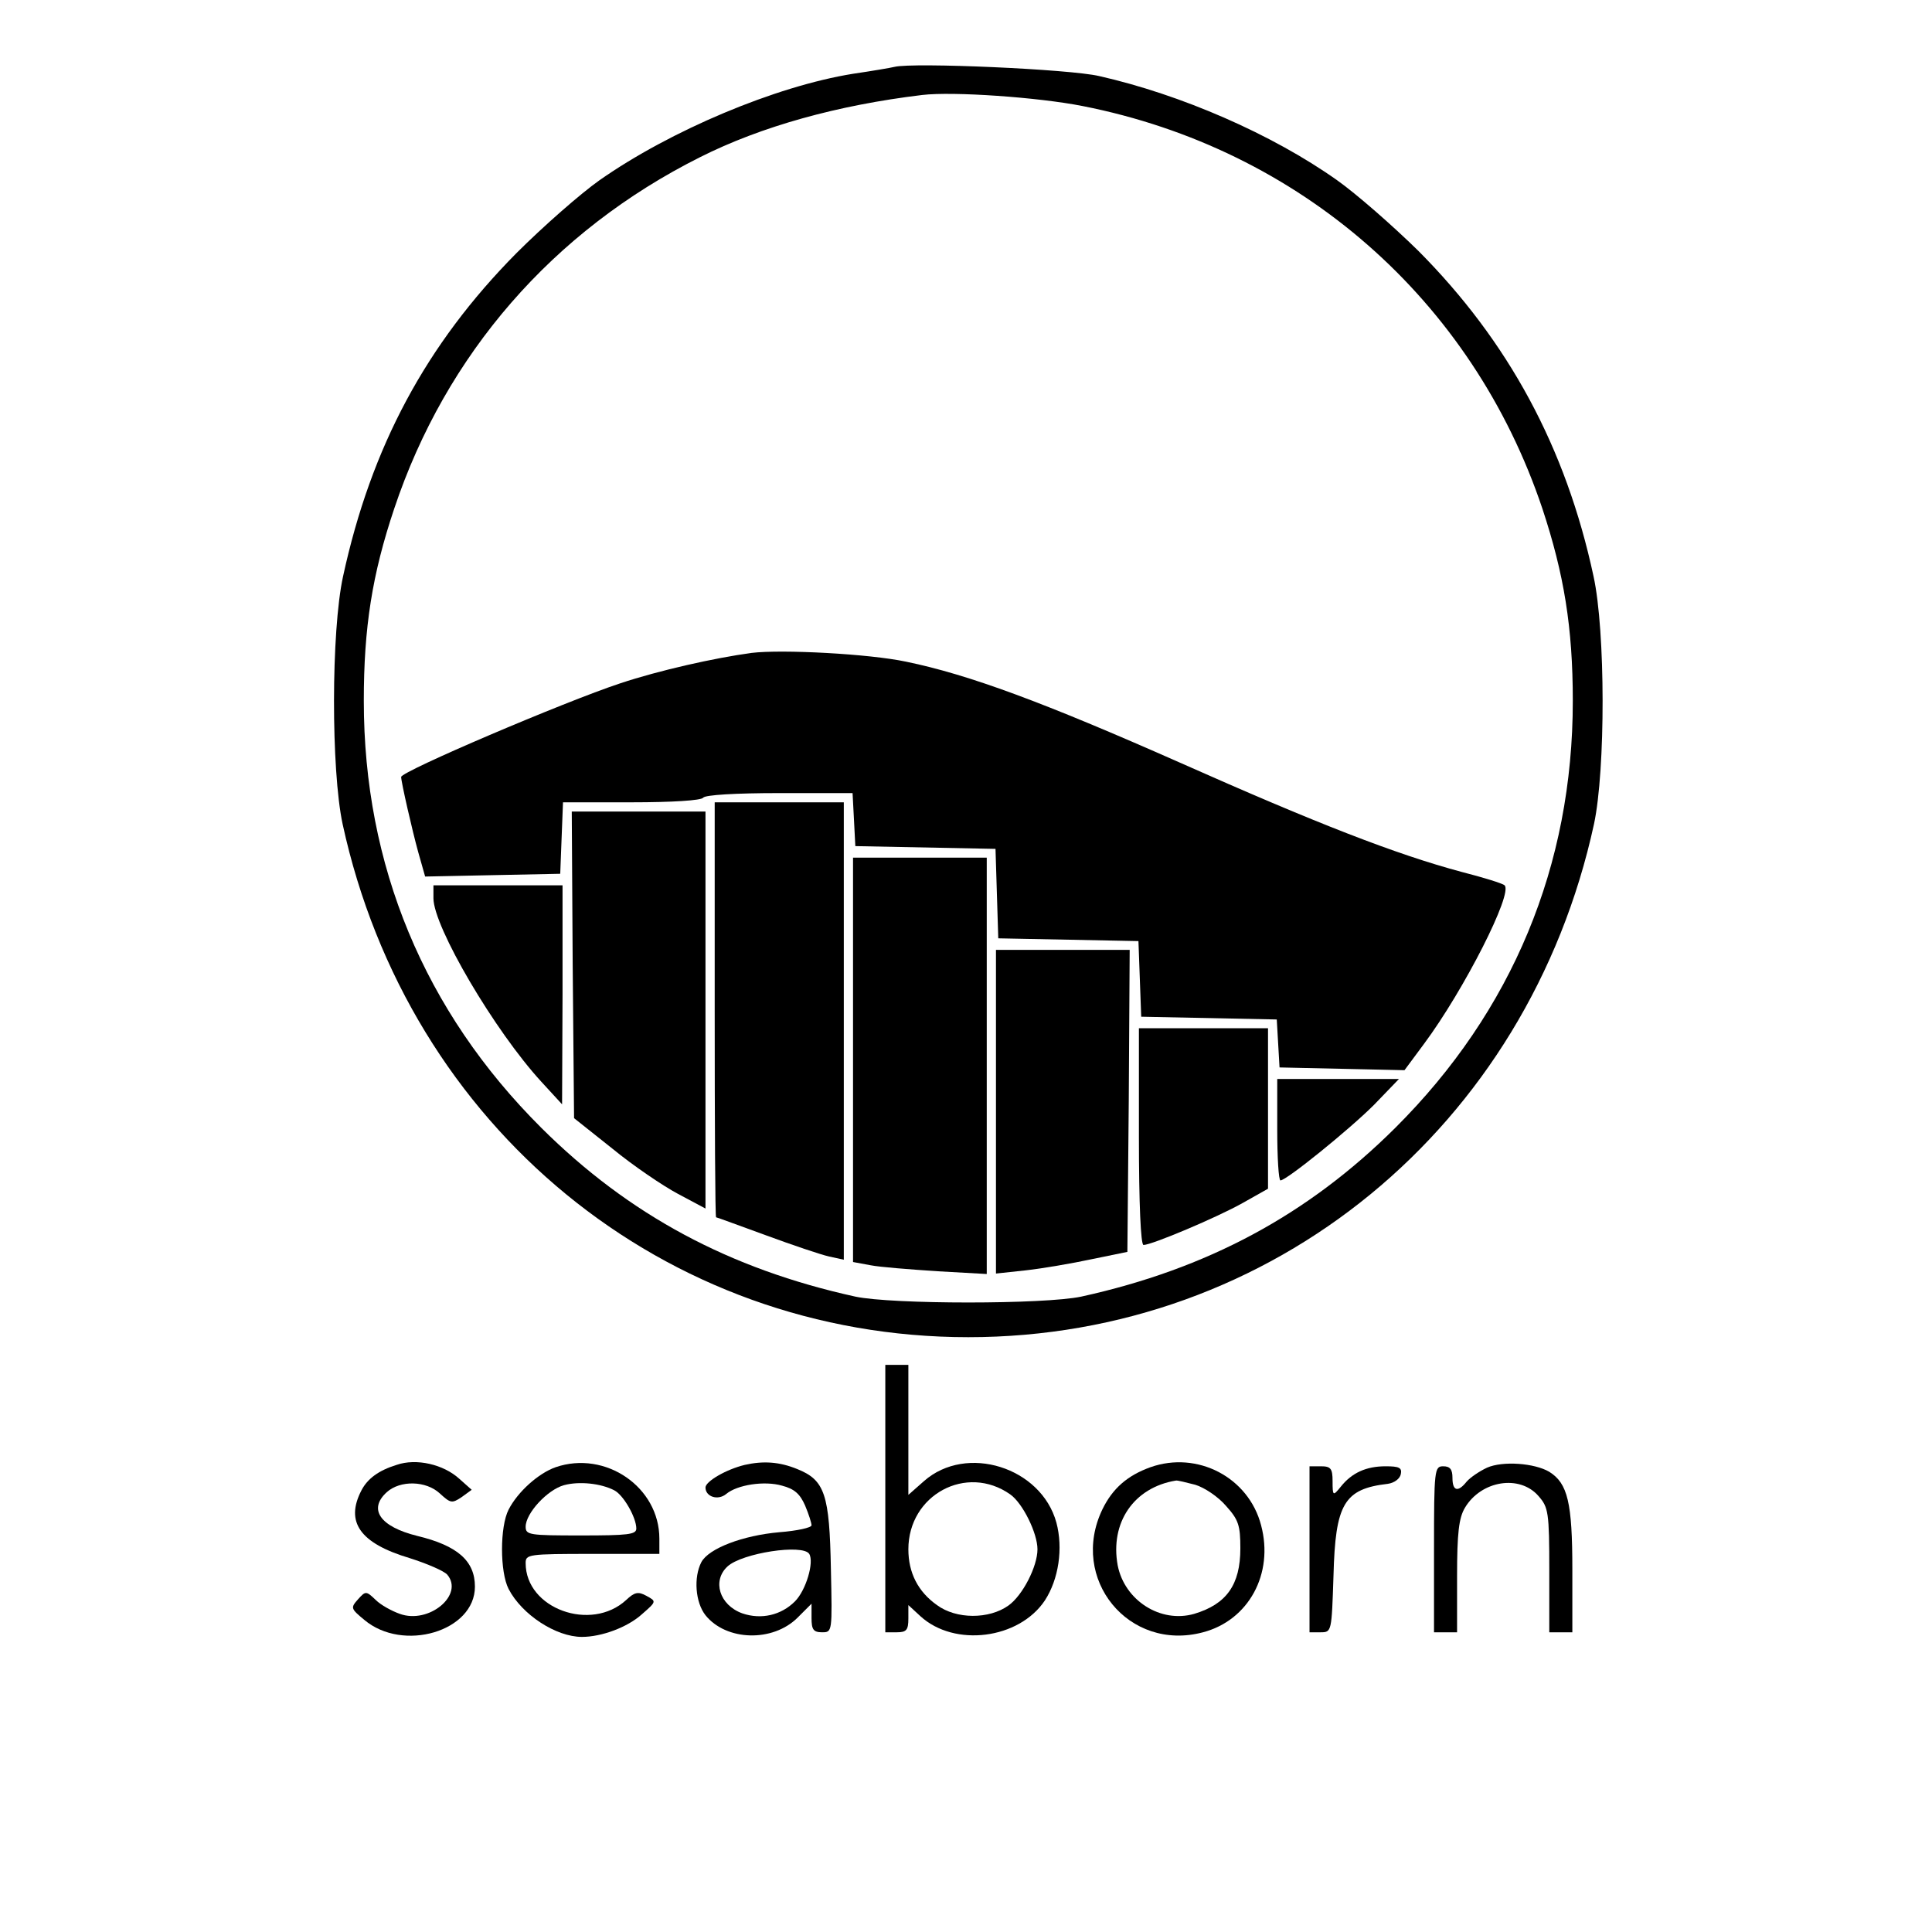 <?xml version="1.0" standalone="no"?>
<!DOCTYPE svg PUBLIC "-//W3C//DTD SVG 20010904//EN"
 "http://www.w3.org/TR/2001/REC-SVG-20010904/DTD/svg10.dtd">
<svg version="1.0" xmlns="http://www.w3.org/2000/svg"
 width="419pt" height="419pt" viewBox="0 0 419 419"
 preserveAspectRatio="xMidYMid meet">

<g transform="translate(0,419) scale(0.1,-0.1)"
fill="#000000" stroke="none">
<path d="M1940 4045 c-8 -2 -49 -9 -90 -15 -168 -27 -396 -123 -550 -231 -41
-29 -122 -100 -180 -158 -196 -198 -315 -420 -376 -701 -26 -119 -26 -420 -1
-537 143 -658 698 -1113 1357 -1113 659 0 1214 455 1357 1113 25 117 25 418
-1 537 -60 280 -185 510 -380 706 -56 55 -135 124 -176 153 -141 100 -339 186
-516 226 -63 15 -403 30 -444 20z m408 -85 c472 -93 845 -420 997 -873 47
-142 66 -258 66 -417 0 -357 -131 -673 -385 -926 -190 -189 -408 -306 -681
-366 -80 -17 -410 -17 -490 0 -273 60 -491 177 -681 366 -254 253 -385 569
-385 926 0 159 18 274 66 417 112 335 344 602 663 762 133 67 299 113 482 135
67 8 252 -5 348 -24z"/>
<path d="M1630 2774 c-81 -11 -201 -38 -285 -66 -121 -40 -475 -191 -475 -203
0 -11 24 -116 37 -163 l15 -53 146 3 147 3 3 78 3 77 149 0 c88 0 151 4 155
10 4 6 70 10 165 10 l159 0 3 -57 3 -58 152 -3 152 -3 3 -97 3 -97 152 -3 152
-3 3 -82 3 -82 147 -3 147 -3 3 -52 3 -52 136 -3 135 -3 43 58 c86 116 193
326 174 343 -4 4 -46 17 -93 29 -142 38 -314 105 -611 237 -296 131 -458 191
-594 219 -80 17 -269 27 -335 19z"/>
<path d="M1550 2000 c0 -247 1 -450 3 -450 2 0 50 -18 108 -39 57 -21 119 -42
137 -46 l32 -7 0 496 0 496 -140 0 -140 0 0 -450z"/>
<path d="M1242 2098 l3 -333 83 -66 c45 -37 110 -81 142 -98 l60 -32 0 430 0
431 -145 0 -145 0 2 -332z"/>
<path d="M1850 1891 l0 -438 38 -7 c20 -4 85 -9 145 -13 l107 -6 0 452 0 451
-145 0 -145 0 0 -439z"/>
<path d="M940 2242 c0 -62 133 -288 234 -398 l45 -49 1 238 0 237 -140 0 -140
0 0 -28z"/>
<path d="M2160 1779 l0 -351 65 7 c36 4 100 15 142 24 l78 16 3 328 2 327
-145 0 -145 0 0 -351z"/>
<path d="M2470 1725 c0 -146 4 -235 10 -235 18 0 160 60 215 91 l55 31 0 174
0 174 -140 0 -140 0 0 -235z"/>
<path d="M2770 1740 c0 -60 3 -110 7 -110 13 0 149 110 203 164 l54 56 -132 0
-132 0 0 -110z"/>
<path d="M1920 940 l0 -290 25 0 c21 0 25 5 25 30 l0 29 26 -24 c74 -68 214
-50 270 34 30 46 40 113 25 169 -33 120 -195 171 -287 90 l-34 -30 0 141 0
141 -25 0 -25 0 0 -290z m271 9 c27 -19 59 -84 59 -119 0 -37 -32 -100 -63
-122 -42 -30 -113 -30 -155 1 -41 29 -62 70 -62 121 0 118 126 186 221 119z"/>
<path d="M860 1013 c-39 -12 -63 -30 -76 -55 -36 -69 -3 -115 104 -147 38 -12
75 -28 82 -36 37 -44 -40 -108 -103 -85 -17 6 -41 19 -52 30 -21 20 -22 20
-39 1 -16 -18 -15 -20 14 -44 84 -71 240 -25 240 72 0 56 -38 89 -125 110 -81
20 -107 58 -66 95 29 26 85 25 115 -3 23 -21 26 -22 47 -8 l22 16 -27 24 c-34
31 -93 45 -136 30z"/>
<path d="M1205 1008 c-37 -13 -82 -53 -102 -92 -19 -37 -19 -135 0 -172 29
-56 103 -104 159 -104 43 0 99 21 130 49 32 28 32 28 10 40 -18 10 -26 8 -44
-9 -76 -70 -218 -19 -218 80 0 19 5 20 145 20 l145 0 0 33 c0 112 -117 192
-225 155z m127 -50 c20 -10 48 -59 48 -83 0 -13 -18 -15 -120 -15 -112 0 -120
1 -120 19 0 29 47 80 83 90 33 9 80 4 109 -11z"/>
<path d="M1615 1013 c-41 -10 -85 -36 -85 -49 0 -20 27 -29 45 -14 24 20 83
29 121 18 27 -7 39 -18 50 -43 8 -19 14 -38 14 -43 0 -5 -31 -12 -70 -15 -79
-7 -153 -35 -169 -65 -17 -33 -13 -87 9 -115 45 -56 146 -59 200 -5 l30 30 0
-31 c0 -25 4 -31 23 -31 22 0 22 1 19 137 -3 162 -13 193 -73 217 -39 16 -74
18 -114 9z m140 -193 c11 -18 -7 -79 -31 -103 -30 -30 -73 -40 -114 -26 -50
18 -66 71 -32 102 32 29 163 49 177 27z"/>
<path d="M2495 1008 c-50 -18 -82 -46 -104 -91 -73 -151 57 -310 218 -267 99
26 154 127 126 232 -27 104 -138 162 -240 126z m97 -38 c20 -6 50 -26 67 -46
27 -30 31 -42 31 -92 0 -79 -30 -121 -100 -142 -73 -21 -151 29 -166 105 -17
93 35 169 126 184 3 1 22 -4 42 -9z"/>
<path d="M3225 1007 c-17 -8 -36 -21 -44 -30 -19 -24 -31 -21 -31 8 0 18 -5
25 -20 25 -19 0 -20 -7 -20 -180 l0 -180 25 0 25 0 0 121 c0 95 4 127 17 149
35 59 119 73 160 25 21 -24 23 -35 23 -161 l0 -134 25 0 25 0 0 136 c0 145
-10 187 -50 212 -32 19 -101 24 -135 9z"/>
<path d="M2840 830 l0 -180 24 0 c24 0 24 1 28 123 4 156 23 188 118 199 14 2
26 11 28 21 3 14 -4 17 -33 17 -42 0 -73 -14 -97 -44 -17 -21 -18 -21 -18 12
0 27 -4 32 -25 32 l-25 0 0 -180z"/>
</g>
</svg>
